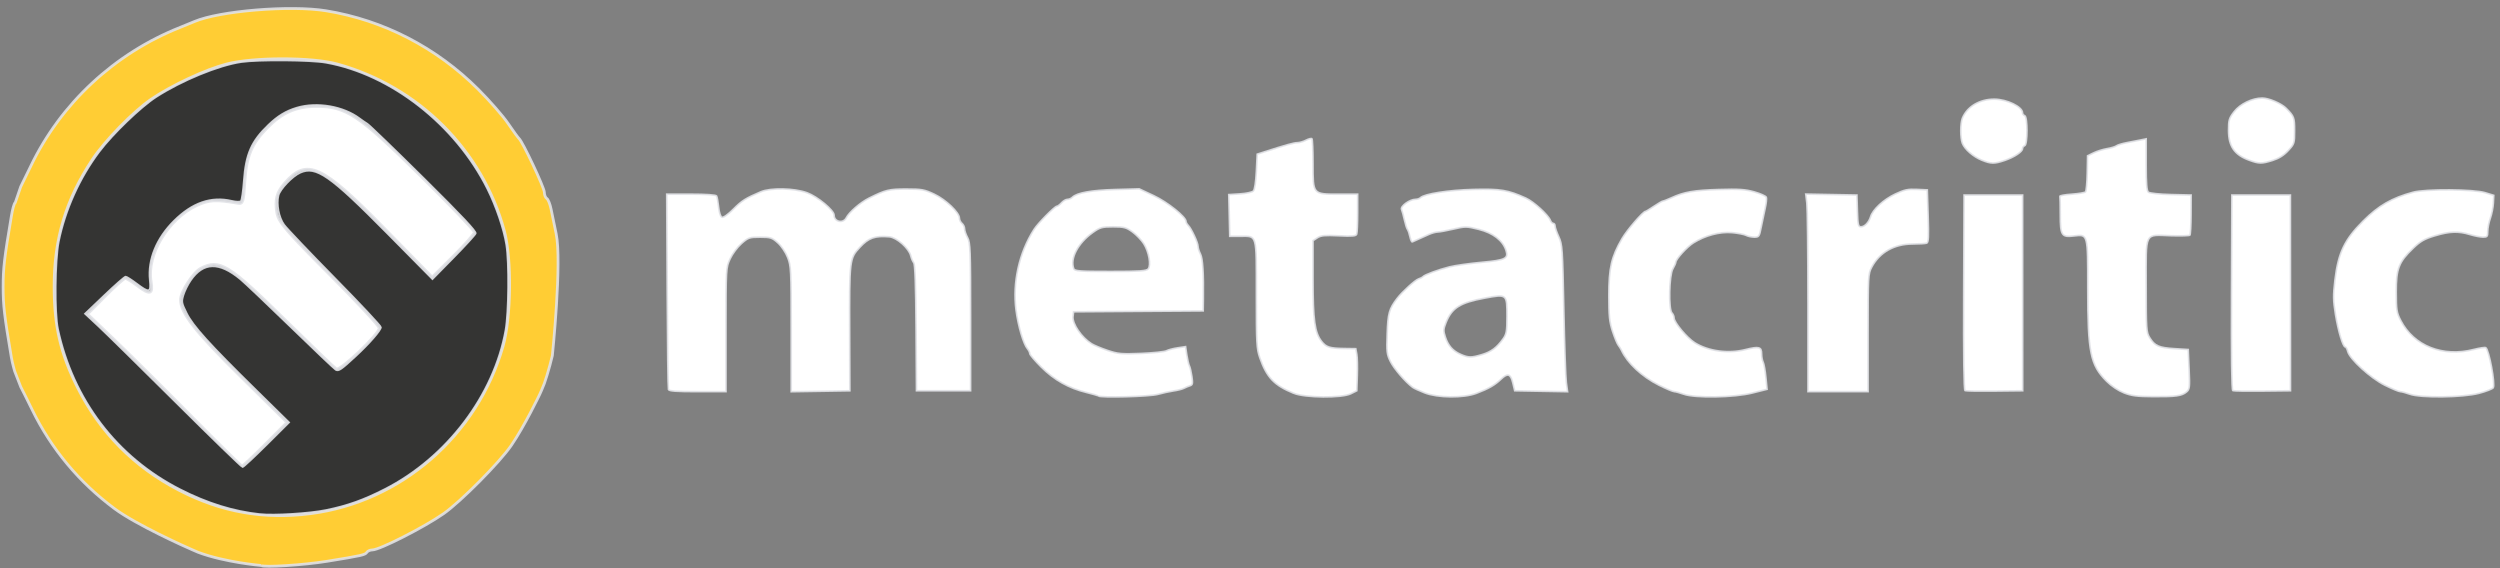 <?xml version="1.0" encoding="UTF-8" standalone="no"?>
<svg
   xmlns:dc="http://purl.org/dc/elements/1.1/"
   xmlns:cc="http://creativecommons.org/ns#"
   xmlns:rdf="http://www.w3.org/1999/02/22-rdf-syntax-ns#"
   xmlns:svg="http://www.w3.org/2000/svg"
   xmlns="http://www.w3.org/2000/svg"
   version="1.1"
   id="svg2"
   viewBox="0 0 440 100"
   height="100"
   width="440">
  <rect x="0" y="0" width="440" height="100" fill="#808080" stroke="none"/>
  <defs
     id="defs4" />
  <g
     transform="translate(0,-952.362)"
     id="layer1">
    <path
       transform="translate(0,952.362)"
       id="path4269"
       d="m 45.982,99.524 c 0,0 -6.244,-0.512 -11.053,-2.297 L 33.905,96.788 C 32.494,96.184 23.932,92.331 20.151,89.521 13.929,84.9 9.007,78.987 5.648,72.098 4.805,70.37 3.907,68.571 3.653,68.1 L 2.58,65.334 c 0,0 -0.407,-1.39 -0.579,-2.408 -1.247,-7.393 -1.453,-9.163 -1.453,-12.443 0,-3.28 0.207,-5.05 1.453,-12.443 0.172,-1.019 0.452,-2.259 0.693,-2.408 L 3.64,32.865 C 3.887,32.395 4.672,30.791 5.383,29.301 10.682,18.203 20.184,9.377 31.761,4.796 32.439,4.528 33.547,4.075 34.224,3.788 38.681,1.901 51.147,0.881 57.377,1.895 c 10.099,1.643 19.432,6.46 26.811,13.838 1.988,1.988 4.347,4.69 5.241,6.005 0.895,1.315 1.758,2.501 1.918,2.637 0.624,0.528 4.462,8.668 4.458,9.454 -0.003,0.458 0.192,0.954 0.432,1.102 0.24,0.148 0.579,0.993 0.755,1.876 0.176,0.884 0.577,2.826 0.891,4.316 1.042,4.934 -0.668,21.468 -0.668,21.468 l -0.429,1.685 -0.493,1.724 -0.493,1.507 -0.493,1.202 -0.33,0.735 c 0,0 -2.613,5.475 -4.982,8.942 -2.043,2.99 -8.92,9.924 -11.928,12.026 -3.389,2.368 -11.259,6.376 -12.52,6.376 -0.398,0 -0.846,0.197 -0.995,0.438 -0.265,0.429 -0.925,0.577 -6.93,1.553 -4.136,0.672 -11.268,1.128 -11.641,0.745 z M 54.678,90.397 C 70.59,88.328 83.999,76.672 88.523,60.975 89.974,55.944 90.096,45.569 88.762,40.631 84.937,26.46 73.652,15.194 59.347,11.264 54.888,10.039 44.64,10.041 39.889,11.267 c -3.709,0.957 -9.802,3.804 -13.318,6.223 -3.088,2.125 -8.107,7.267 -10.264,10.516 -4.704,7.086 -6.791,14.004 -6.781,22.477 0.008,6.927 1.13,11.766 4.105,17.693 4.005,7.98 9.936,13.984 17.883,18.105 7.431,3.853 14.932,5.186 23.163,4.116 z"
       style="opacity:1;fill:#ffcd34;fill-opacity:1;stroke:#e1e2e6;stroke-width:0.493;stroke-opacity:0.894" />
    <path
       transform="translate(0,952.362)"
       id="path4293"
       d="M 33.709,73.266 C 28.966,68.457 22.911,62.442 20.253,59.899 l -4.833,-4.623 3.107,-3.135 c 1.709,-1.724 3.295,-3.135 3.524,-3.135 0.229,0 1.143,0.554 2.031,1.232 2.345,1.789 2.906,1.626 2.509,-0.729 -0.787,-4.658 3.012,-10.971 8.018,-13.324 2.143,-1.007 3.392,-1.077 7.251,-0.405 0.901,0.157 1.007,-0.165 1.235,-3.769 0.287,-4.524 1.18,-6.676 3.942,-9.494 2.652,-2.705 5.066,-3.766 8.616,-3.786 5.219,-0.029 7.486,1.481 18.35,12.223 5.216,5.157 9.483,9.616 9.483,9.908 0,0.293 -1.671,2.189 -3.712,4.215 l -3.712,3.682 -8.234,-8.403 C 56.613,28.911 54.034,27.727 50.098,32.21 c -1.427,1.626 -1.784,3.03 -1.356,5.345 0.287,1.553 1.736,3.241 9.168,10.683 4.855,4.862 8.827,9.14 8.827,9.507 0,1.048 -6.874,7.588 -7.545,7.178 -0.321,-0.196 -4.312,-4.023 -8.869,-8.506 -10.152,-9.985 -11.672,-10.915 -15.02,-9.184 -1.314,0.679 -3.541,4.15 -3.541,5.518 0,2.321 2.557,5.6 10.413,13.359 l 8.326,8.223 -3.816,3.839 c -2.099,2.111 -3.936,3.839 -4.084,3.839 -0.147,0 -4.148,-3.935 -8.891,-8.744 z"
       style="opacity:1;fill:#ffffff;fill-opacity:1;stroke:#e1e2e6;stroke-width:0.493;stroke-opacity:0.894" />
    <path
       transform="translate(0,952.362)"
       id="path4299"
       d="M 45.746,90.485 C 41.042,89.975 36.504,88.564 31.698,86.116 20.574,80.451 12.878,70.344 10.208,57.895 9.604,55.078 9.688,45.82 10.347,42.531 c 1.114,-5.558 3.681,-11.254 7.139,-15.838 2.336,-3.097 7.283,-7.858 9.975,-9.6 4.506,-2.915 11.018,-5.591 15.005,-6.168 3.014,-0.436 12.233,-0.364 14.911,0.116 11.41,2.045 22.752,10.906 28.377,22.17 1.55,3.104 2.903,7.093 3.35,9.88 0.499,3.109 0.42,11.869 -0.135,14.991 -2.038,11.463 -10.354,22.435 -21.206,27.979 -3.783,1.933 -6.584,2.932 -10.394,3.708 -2.936,0.598 -9.163,0.981 -11.623,0.715 z m 1.186,-12.206 3.95,-3.936 -5.756,-5.656 C 36.848,60.554 33.956,57.355 32.85,55.108 c -0.886,-1.799 -0.919,-1.987 -0.561,-3.181 0.209,-0.698 0.787,-1.86 1.284,-2.583 2.219,-3.225 4.989,-3.29 8.719,-0.204 0.736,0.609 4.721,4.392 8.856,8.405 4.135,4.014 7.704,7.407 7.932,7.54 0.506,0.296 0.964,-0.013 3.493,-2.357 2.453,-2.273 4.471,-4.592 4.471,-5.136 0,-0.229 -3.631,-4.107 -8.069,-8.618 -4.438,-4.511 -8.473,-8.751 -8.966,-9.422 -0.926,-1.259 -1.373,-3.606 -0.984,-5.159 0.279,-1.113 2.426,-3.363 3.798,-3.982 2.787,-1.257 5.226,0.441 15.356,10.693 l 7.933,8.028 3.714,-3.779 c 2.043,-2.078 3.798,-3.998 3.9,-4.265 0.135,-0.353 -2.351,-3 -9.079,-9.665 -5.096,-5.048 -9.587,-9.383 -9.98,-9.632 -0.393,-0.249 -1.005,-0.672 -1.36,-0.939 -2.875,-2.167 -7.497,-2.963 -11.059,-1.905 -1.913,0.568 -3.342,1.433 -5.009,3.031 -3.005,2.881 -3.989,5.119 -4.331,9.844 -0.131,1.806 -0.362,3.409 -0.514,3.561 -0.167,0.167 -0.814,0.152 -1.636,-0.038 -3.599,-0.831 -6.92,0.32 -10.136,3.514 -3.089,3.068 -4.636,6.848 -4.262,10.421 0.235,2.249 -0.06,2.326 -2.334,0.609 -0.88,-0.665 -1.742,-1.208 -1.916,-1.208 -0.173,0 -1.853,1.47 -3.733,3.268 l -3.418,3.268 2.401,2.24 c 1.32,1.232 7.496,7.307 13.724,13.5 6.228,6.193 11.451,11.26 11.609,11.26 0.157,0 2.063,-1.771 4.236,-3.936 z"
       style="opacity:1;fill:#343433;fill-opacity:1;stroke:#e1e2e6;stroke-width:0.302;stroke-opacity:0.894" />
    <path
       transform="translate(0,952.362)"
       id="path4309"
       d="m 117.646,68.545 c -0.074,-0.208 -0.172,-8.025 -0.217,-17.372 l -0.082,-16.994 4.287,1.19e-4 c 2.604,7.2e-5 4.363,0.122 4.479,0.31 0.105,0.17 0.268,1.047 0.36,1.947 0.103,1 0.334,1.7 0.593,1.8 0.251,0.096 1.068,-0.484 1.999,-1.418 1.493,-1.5 2.155,-1.919 4.832,-3.058 1.743,-0.742 5.885,-0.655 8.15,0.171 1.835,0.669 4.755,3.092 4.755,3.946 0,1.173 1.598,1.515 2.14,0.458 0.505,-0.986 2.487,-2.704 3.975,-3.445 2.967,-1.479 3.523,-1.615 6.584,-1.615 2.723,0 3.195,0.087 4.946,0.915 2.03,0.959 4.41,3.234 4.41,4.215 0,0.295 0.204,0.706 0.453,0.912 0.249,0.207 0.453,0.638 0.453,0.958 0,0.32 0.238,1.017 0.529,1.549 0.48,0.878 0.529,2.155 0.529,13.958 l 0,12.991 -4.76,0 -4.76,0 -0.073,-11.056 c -0.05,-7.554 -0.18,-11.191 -0.409,-11.48 -0.185,-0.233 -0.421,-0.78 -0.524,-1.215 -0.315,-1.321 -2.473,-3.238 -3.765,-3.346 -2.546,-0.212 -3.646,0.176 -5.178,1.825 -1.845,1.986 -1.859,2.101 -1.815,15.145 l 0.034,10.128 -5.159,0.083 -5.159,0.083 0,-11.023 c 0,-10.445 -0.033,-11.107 -0.627,-12.614 -0.361,-0.915 -1.099,-2.011 -1.737,-2.579 -1.016,-0.905 -1.279,-0.988 -3.11,-0.988 -1.877,-2.22e-4 -2.079,0.069 -3.282,1.124 -0.706,0.619 -1.606,1.832 -2.003,2.7 -0.717,1.568 -0.721,1.63 -0.721,12.471 l 0,10.895 -4.994,0 c -3.722,0 -5.029,-0.096 -5.13,-0.378 z"
       style="opacity:1;fill:#ffffff;fill-opacity:1;stroke:#e1e2e6;stroke-width:0.302;stroke-opacity:0.894" />
    <path
       transform="translate(0,952.362)"
       id="path4311"
       d="m 193.288,69.686 c -0.078,-0.078 -1.018,-0.356 -2.09,-0.617 -3.093,-0.754 -5.633,-2.18 -7.911,-4.442 -1.124,-1.116 -2.043,-2.193 -2.043,-2.393 0,-0.2 -0.182,-0.579 -0.405,-0.841 -0.71,-0.836 -1.649,-4.015 -2.016,-6.821 -0.633,-4.841 0.536,-10.08 3.169,-14.199 0.695,-1.088 3.647,-4.079 4.026,-4.079 0.148,0 0.514,-0.272 0.815,-0.604 0.301,-0.332 0.77,-0.604 1.044,-0.604 0.273,0 0.661,-0.164 0.861,-0.364 0.783,-0.783 3.328,-1.245 7.499,-1.361 l 4.267,-0.118 2.562,1.2 c 2.405,1.127 5.671,3.735 5.671,4.529 0,0.165 0.177,0.48 0.393,0.699 0.556,0.565 1.722,3.057 1.722,3.682 0,0.288 0.191,0.894 0.425,1.346 0.41,0.793 0.579,3.432 0.511,7.981 l -0.03,2.036 -11.405,0.079 -11.405,0.079 -0.096,0.837 c -0.147,1.276 1.487,3.673 3.268,4.794 0.415,0.262 1.676,0.786 2.802,1.166 1.841,0.621 2.435,0.675 5.917,0.534 2.129,-0.086 4.131,-0.296 4.449,-0.466 0.318,-0.17 1.207,-0.404 1.975,-0.519 l 1.396,-0.209 0.219,1.464 c 0.121,0.805 0.325,1.667 0.453,1.917 0.129,0.249 0.328,1.1 0.442,1.89 0.179,1.231 0.13,1.462 -0.339,1.608 -0.301,0.094 -0.78,0.294 -1.063,0.445 -0.284,0.151 -1.099,0.359 -1.813,0.462 -0.713,0.103 -1.968,0.378 -2.787,0.61 -1.406,0.398 -10.134,0.631 -10.485,0.28 z m 8.8,-22.363 c 0.535,-0.644 0.118,-3.004 -0.783,-4.431 -0.404,-0.64 -1.297,-1.571 -1.984,-2.068 -1.111,-0.805 -1.488,-0.905 -3.416,-0.905 -1.964,0 -2.298,0.093 -3.558,0.989 -2.627,1.867 -4.058,4.584 -3.366,6.388 0.159,0.415 1.015,0.478 6.458,0.478 5.192,0 6.34,-0.078 6.649,-0.45 z"
       style="opacity:1;fill:#ffffff;fill-opacity:1;stroke:#e1e2e6;stroke-width:0.302;stroke-opacity:0.894" />
    <path
       transform="translate(0,952.362)"
       id="path4313"
       d="m 227.687,69.21 c -3.419,-1.388 -4.732,-2.761 -5.946,-6.212 -0.572,-1.627 -0.618,-2.463 -0.618,-11.173 0,-10.844 0.167,-10.242 -2.84,-10.243 l -1.843,-7.22e-4 -0.085,-3.665 -0.085,-3.665 1.972,-0.126 c 1.085,-0.069 2.142,-0.295 2.35,-0.503 0.23,-0.229 0.438,-1.576 0.53,-3.433 l 0.151,-3.056 1.208,-0.388 c 3.895,-1.252 5.25,-1.629 5.852,-1.629 0.37,0 1.057,-0.199 1.526,-0.441 0.469,-0.243 0.938,-0.356 1.042,-0.252 0.104,0.104 0.189,2.07 0.189,4.369 0,5.469 -0.069,5.388 4.532,5.388 l 3.323,0 0,3.299 c 0,1.814 -0.074,3.493 -0.165,3.73 -0.133,0.347 -0.749,0.403 -3.164,0.287 -2.454,-0.118 -3.137,-0.053 -3.762,0.356 l -0.763,0.5 0,6.776 c 0,7.27 0.296,9.404 1.521,10.97 0.793,1.013 1.407,1.205 3.979,1.244 l 2.026,0.03 0.181,0.982 c 0.1,0.54 0.14,2.205 0.089,3.701 l -0.092,2.719 -1.057,0.528 c -1.576,0.787 -8.035,0.73 -10.053,-0.089 z"
       style="opacity:1;fill:#ffffff;fill-opacity:1;stroke:#e1e2e6;stroke-width:0.302;stroke-opacity:0.894" />
    <path
       transform="translate(0,952.362)"
       id="path4315"
       d="m 250.731,69.14 c -0.914,-0.357 -1.855,-0.79 -2.092,-0.962 -1.233,-0.895 -3.279,-3.261 -3.906,-4.517 -0.653,-1.308 -0.701,-1.714 -0.586,-4.955 0.126,-3.567 0.349,-4.353 1.75,-6.186 0.891,-1.165 3.178,-3.244 3.774,-3.43 0.334,-0.104 0.674,-0.278 0.758,-0.386 0.251,-0.328 2.756,-1.255 4.683,-1.734 0.997,-0.248 3.556,-0.61 5.688,-0.805 4.15,-0.38 4.714,-0.655 4.264,-2.075 -0.561,-1.769 -2.277,-3.096 -4.821,-3.729 -2.135,-0.532 -2.34,-0.534 -4.44,-0.043 -1.211,0.283 -2.453,0.513 -2.76,0.511 -0.307,-0.002 -0.987,0.181 -1.511,0.407 -1.031,0.445 -2.644,1.17 -2.964,1.333 -0.109,0.056 -0.295,-0.348 -0.413,-0.897 -0.117,-0.549 -0.318,-1.134 -0.446,-1.3 -0.128,-0.166 -0.367,-0.914 -0.532,-1.662 -0.165,-0.748 -0.393,-1.581 -0.507,-1.852 -0.234,-0.558 1.444,-1.773 2.449,-1.773 0.321,0 0.713,-0.128 0.871,-0.284 0.69,-0.683 4.981,-1.352 9.35,-1.458 4.772,-0.116 6.033,0.093 9.214,1.526 1.371,0.618 3.941,2.955 4.312,3.922 0.11,0.288 0.341,0.523 0.512,0.523 0.171,0 0.312,0.211 0.312,0.47 0,0.258 0.295,1.108 0.656,1.888 0.621,1.343 0.668,2.018 0.883,12.748 0.125,6.231 0.325,12.047 0.445,12.924 l 0.218,1.594 -4.65,-0.084 -4.65,-0.084 -0.328,-1.36 c -0.396,-1.644 -0.911,-1.807 -2.098,-0.666 -1.071,1.031 -2.16,1.656 -4.308,2.474 -2.273,0.866 -6.81,0.826 -9.128,-0.081 z m 10.074,-6.723 c 1.644,-0.489 2.63,-1.223 3.747,-2.789 0.595,-0.834 0.68,-1.326 0.68,-3.949 0,-3.935 -0.002,-3.937 -3.862,-3.223 -4.404,0.814 -5.844,1.72 -6.88,4.328 -0.457,1.149 -0.469,1.454 -0.108,2.549 0.501,1.519 1.318,2.439 2.702,3.041 1.365,0.594 1.849,0.6 3.721,0.043 z"
       style="opacity:1;fill:#ffffff;fill-opacity:1;stroke:#e1e2e6;stroke-width:0.302;stroke-opacity:0.894" />
    <path
       transform="translate(0,952.362)"
       id="path4317"
       d="m 296.3,69.367 c -0.665,-0.239 -1.4,-0.437 -1.634,-0.44 -0.234,-0.002 -1.444,-0.514 -2.689,-1.137 -2.982,-1.493 -5.559,-3.886 -6.587,-6.118 -0.115,-0.249 -0.37,-0.657 -0.567,-0.906 -0.197,-0.249 -0.652,-1.346 -1.011,-2.438 -0.547,-1.663 -0.654,-2.689 -0.654,-6.323 0,-4.866 0.449,-6.795 2.333,-10.032 0.88,-1.512 3.7,-4.772 4.128,-4.772 0.086,0 0.76,-0.408 1.498,-0.906 0.739,-0.498 1.444,-0.906 1.568,-0.906 0.124,0 0.784,-0.255 1.467,-0.567 2.276,-1.04 3.926,-1.33 8.316,-1.462 3.589,-0.108 4.698,-0.034 6.305,0.42 1.073,0.303 2.018,0.728 2.102,0.943 0.084,0.215 -0.011,1.099 -0.21,1.964 -0.199,0.865 -0.514,2.355 -0.699,3.31 -0.317,1.634 -0.389,1.737 -1.206,1.737 -0.478,0 -1.132,-0.141 -1.455,-0.314 -0.322,-0.173 -1.435,-0.388 -2.473,-0.478 -2.135,-0.186 -4.745,0.506 -6.798,1.803 -1.141,0.72 -3.092,2.871 -3.096,3.413 -0.001,0.142 -0.235,0.666 -0.52,1.165 -0.65,1.137 -0.772,7.135 -0.158,7.749 0.208,0.208 0.378,0.61 0.378,0.894 0,0.771 2.264,3.488 3.62,4.344 2.374,1.499 5.901,1.979 8.937,1.218 2.393,-0.6 2.85,-0.479 2.85,0.76 0,0.515 0.12,1.165 0.268,1.445 0.147,0.28 0.362,1.47 0.478,2.644 l 0.211,2.135 -2.604,0.659 c -3.196,0.809 -10.088,0.922 -12.099,0.198 z"
       style="opacity:1;fill:#ffffff;fill-opacity:1;stroke:#e1e2e6;stroke-width:0.302;stroke-opacity:0.894" />
    <path
       transform="translate(0,952.362)"
       id="path4319"
       d="m 318.201,53.137 c -10e-4,-8.682 -0.089,-16.503 -0.194,-17.38 l -0.192,-1.594 4.499,0.084 4.499,0.084 0.087,2.795 c 0.076,2.462 0.152,2.795 0.633,2.795 0.651,0 1.389,-0.778 1.699,-1.791 0.385,-1.261 2.285,-3.009 4.308,-3.965 1.627,-0.769 2.246,-0.904 3.802,-0.829 l 1.859,0.089 0.151,4.605 c 0.12,3.663 0.069,4.636 -0.251,4.758 -0.221,0.085 -1.326,0.154 -2.454,0.154 -3.258,0 -5.829,1.449 -7.227,4.074 -0.618,1.16 -0.641,1.584 -0.641,11.556 l 0,10.352 -5.287,0 -5.287,0 -0.003,-15.785 z"
       style="opacity:1;fill:#ffffff;fill-opacity:1;stroke:#e1e2e6;stroke-width:0.302;stroke-opacity:0.894" />
    <path
       transform="translate(0,952.362)"
       id="path4321"
       d="m 345.847,68.751 c -0.197,-0.086 -0.279,-6.069 -0.234,-17.276 l 0.068,-17.145 5.149,0 5.149,0 0.007,17.221 0.007,17.221 -4.922,0.055 c -2.707,0.03 -5.058,-0.004 -5.224,-0.076 z"
       style="opacity:1;fill:#ffffff;fill-opacity:1;stroke:#e1e2e6;stroke-width:0.302;stroke-opacity:0.894" />
    <path
       transform="translate(0,952.362)"
       id="path4323"
       d="m 348.777,28.18 c -1.495,-0.607 -3.01,-1.933 -3.41,-2.984 -0.357,-0.939 -0.354,-3.471 0.005,-4.366 0.825,-2.055 3.016,-3.372 5.611,-3.372 2.215,0 4.985,1.341 4.985,2.413 0,0.198 0.17,0.417 0.378,0.487 0.53,0.177 0.53,5.11 0,5.287 -0.208,0.069 -0.378,0.293 -0.378,0.497 0,0.551 -1.462,1.524 -3.15,2.095 -1.833,0.621 -2.39,0.613 -4.04,-0.057 z"
       style="opacity:1;fill:#ffffff;fill-opacity:1;stroke:#e1e2e6;stroke-width:0.302;stroke-opacity:0.894" />
    <path
       transform="translate(0,952.362)"
       id="path4325"
       d="m 373.81,69.142 c -0.968,-0.381 -2.212,-1.212 -3.024,-2.02 -2.89,-2.875 -3.337,-5.069 -3.337,-16.381 -2.8e-4,-9.674 0.044,-9.508 -2.468,-9.211 -2.146,0.254 -2.367,-0.095 -2.367,-3.748 0,-1.65 -0.034,-3.102 -0.075,-3.226 -0.042,-0.125 0.899,-0.295 2.091,-0.378 1.191,-0.083 2.279,-0.264 2.417,-0.402 0.138,-0.138 0.277,-1.625 0.31,-3.304 l 0.059,-3.052 1.073,-0.522 c 0.59,-0.287 1.651,-0.617 2.358,-0.734 0.707,-0.117 1.442,-0.339 1.635,-0.494 0.192,-0.155 1.076,-0.418 1.964,-0.585 0.888,-0.167 1.988,-0.38 2.445,-0.474 l 0.831,-0.17 0,4.529 c 0,3.369 0.102,4.613 0.396,4.858 0.222,0.184 1.965,0.367 3.955,0.415 l 3.558,0.086 -0.009,3.431 c -0.005,1.887 -0.097,3.518 -0.203,3.625 -0.107,0.107 -1.603,0.152 -3.325,0.099 -4.763,-0.144 -4.372,-0.928 -4.372,8.756 0,7.776 0.032,8.238 0.631,9.208 0.886,1.433 1.593,1.745 4.354,1.919 l 2.417,0.152 0.153,3.474 c 0.141,3.193 0.105,3.515 -0.443,3.978 -0.843,0.712 -1.866,0.858 -5.865,0.836 -2.845,-0.016 -3.825,-0.143 -5.157,-0.667 z"
       style="opacity:1;fill:#ffffff;fill-opacity:1;stroke:#e1e2e6;stroke-width:0.302;stroke-opacity:0.894" />
    <path
       transform="translate(0,952.362)"
       id="path4327"
       d="m 392.977,68.751 c -0.198,-0.086 -0.278,-6.067 -0.232,-17.276 l 0.07,-17.145 5.147,0 5.147,0 0.007,17.221 0.007,17.221 -4.922,0.055 c -2.707,0.03 -5.058,-0.004 -5.224,-0.076 z"
       style="opacity:1;fill:#ffffff;fill-opacity:1;stroke:#e1e2e6;stroke-width:0.302;stroke-opacity:0.894" />
    <path
       transform="translate(0,952.362)"
       id="path4329"
       d="m 395.819,28.18 c -2.56,-0.939 -3.593,-2.441 -3.595,-5.231 -0.002,-1.814 0.096,-2.143 0.98,-3.285 1.054,-1.363 3.194,-2.402 4.946,-2.402 1.139,-2.97e-4 3.361,0.943 4.192,1.779 1.425,1.434 1.503,1.639 1.503,3.96 0,2.223 -0.032,2.324 -1.125,3.505 -0.773,0.836 -1.631,1.376 -2.742,1.726 -1.941,0.612 -2.363,0.607 -4.159,-0.052 z"
       style="opacity:1;fill:#ffffff;fill-opacity:1;stroke:#e1e2e6;stroke-width:0.302;stroke-opacity:0.894" />
    <path
       transform="translate(0,952.362)"
       id="path4331"
       d="m 424.095,69.367 c -0.665,-0.239 -1.409,-0.437 -1.653,-0.44 -0.245,-0.002 -1.468,-0.514 -2.719,-1.137 -2.514,-1.252 -6.187,-4.599 -6.525,-5.946 -0.107,-0.427 -0.3,-0.777 -0.429,-0.777 -0.409,0 -1.244,-2.776 -1.727,-5.74 -0.398,-2.444 -0.411,-3.34 -0.09,-6.034 0.573,-4.806 1.694,-7.144 5.001,-10.431 2.712,-2.696 4.999,-4.01 8.747,-5.028 2.183,-0.593 10.689,-0.538 12.689,0.082 l 1.511,0.468 -0.067,1.346 c -0.037,0.74 -0.275,1.935 -0.529,2.655 -0.254,0.72 -0.462,1.767 -0.462,2.328 0,0.911 -0.088,1.019 -0.831,1.016 -0.457,-0.002 -1.498,-0.206 -2.314,-0.453 -2.042,-0.619 -3.545,-0.565 -6.171,0.224 -1.832,0.55 -2.534,0.953 -3.82,2.19 -2.535,2.439 -2.976,3.583 -2.971,7.71 0.004,3.151 0.078,3.617 0.795,5.01 2.31,4.482 7.398,6.496 12.871,5.094 1.011,-0.259 1.954,-0.399 2.096,-0.311 0.574,0.355 1.708,6.446 1.312,7.05 -0.136,0.207 -1.259,0.646 -2.496,0.975 -2.84,0.755 -10.285,0.847 -12.218,0.15 z"
       style="opacity:1;fill:#ffffff;fill-opacity:1;stroke:#e1e2e6;stroke-width:0.302;stroke-opacity:0.894" />
  </g>
</svg>
